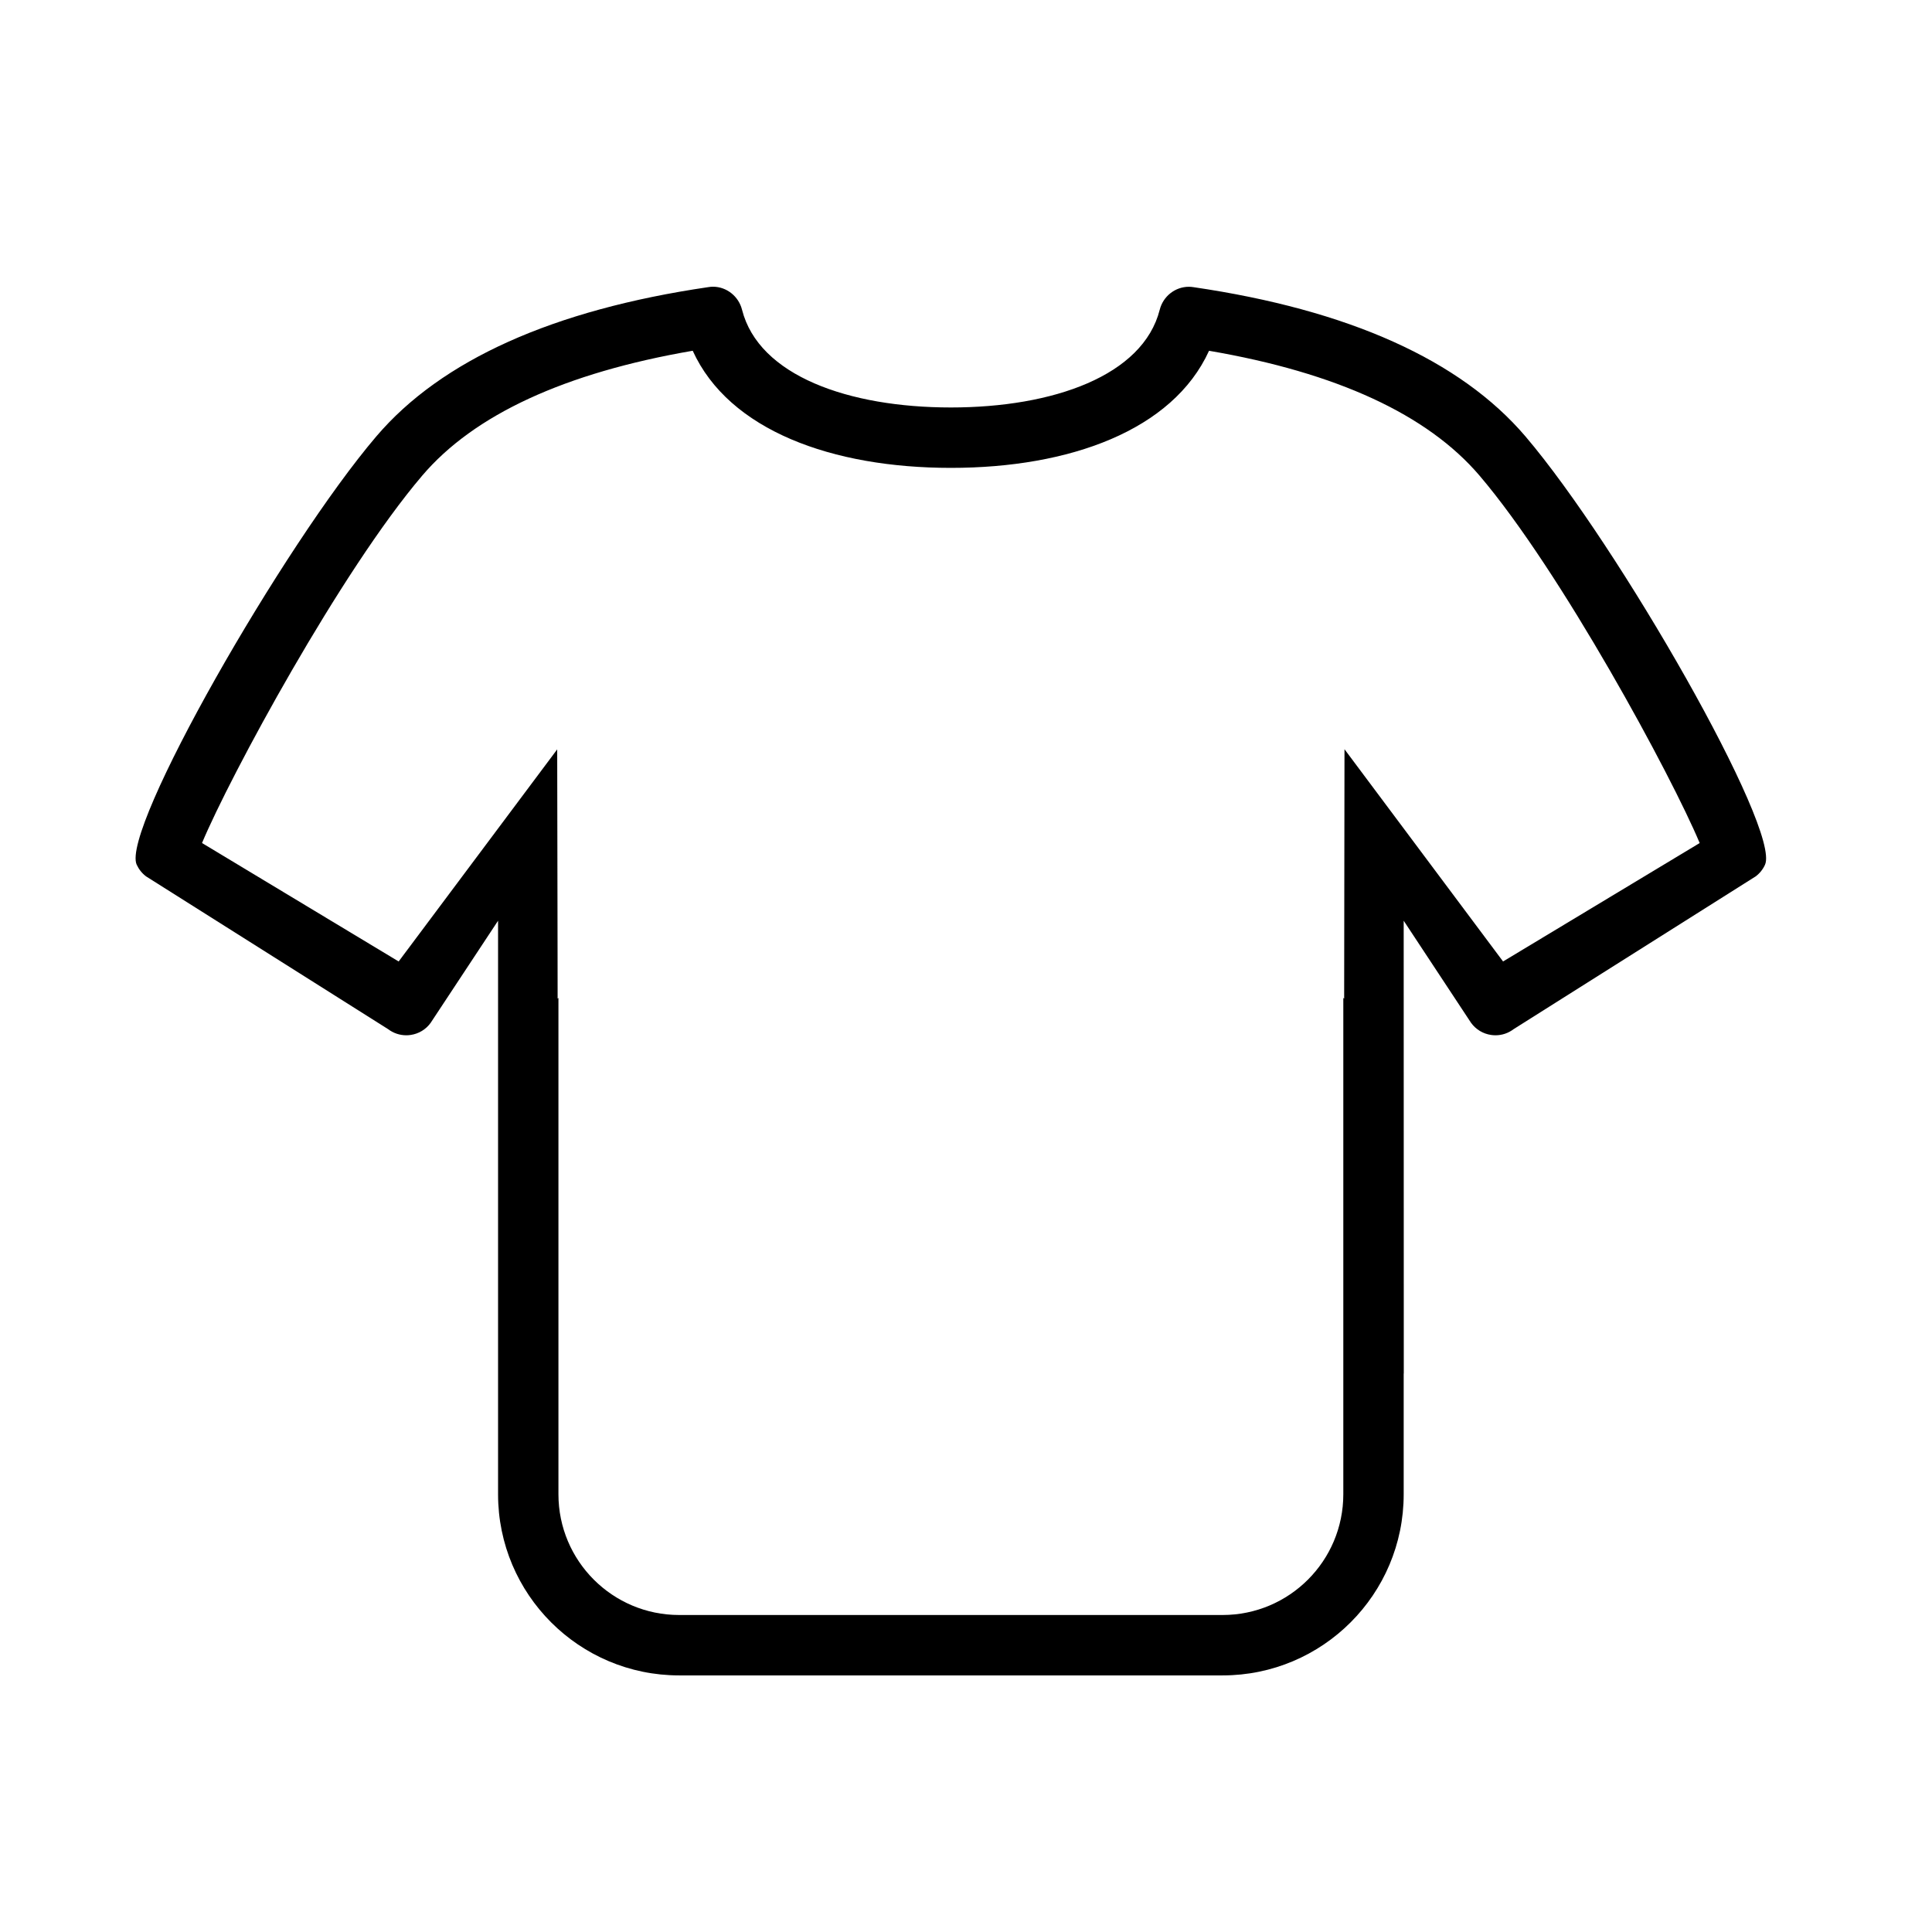 <?xml version="1.0" encoding="utf-8"?>
<!-- Generator: Adobe Illustrator 16.0.0, SVG Export Plug-In . SVG Version: 6.00 Build 0)  -->
<!DOCTYPE svg PUBLIC "-//W3C//DTD SVG 1.1//EN" "http://www.w3.org/Graphics/SVG/1.1/DTD/svg11.dtd">
<svg version="1.1" id="图层_1" xmlns="http://www.w3.org/2000/svg" xmlns:xlink="http://www.w3.org/1999/xlink" x="0px" y="0px"
	 width="64px" height="64px" viewBox="0 0 64 64" enable-background="new 0 0 64 64" xml:space="preserve">
<path fill-rule="evenodd" clip-rule="evenodd" d="M58.468,28.646c-0.069,0.153-0.177,0.287-0.31,0.386l-8.019,5.061
	c-0.174,0.132-0.383,0.202-0.598,0.202c-0.049,0-0.099-0.003-0.147-0.011c-0.265-0.038-0.502-0.181-0.661-0.398L46.499,30.5
	l0.003,15h-0.003v4c0,3.313-2.687,6-6,6h-18c-3.313,0-6-2.687-6-6v-12c0-0.002,0-0.002,0-0.004V30.5l-2.235,3.386
	c-0.158,0.218-0.396,0.36-0.66,0.398c-0.049,0.008-0.098,0.011-0.146,0.011c-0.215,0-0.426-0.07-0.6-0.202L4.84,29.032
	c-0.134-0.1-0.241-0.235-0.312-0.388c-0.529-1.163,4.856-10.573,7.937-14.187c2.154-2.528,5.857-4.192,11.002-4.946
	c0.052-0.009,0.103-0.013,0.153-0.013c0.444,0,0.848,0.313,0.961,0.763c0.554,2.184,3.527,3.237,6.918,3.237
	s6.364-1.054,6.918-3.236c0.113-0.451,0.516-0.762,0.965-0.762c0.05,0,0.1,0.004,0.149,0.012c5.146,0.753,8.848,2.417,11.002,4.945
	C53.614,18.072,58.999,27.483,58.468,28.646z M49.011,15.755c-1.723-2.022-4.734-3.412-8.96-4.135
	c-1.202,2.638-4.622,3.879-8.552,3.879s-7.352-1.242-8.552-3.88c-4.238,0.73-7.241,2.118-8.96,4.136
	c-2.698,3.165-6.367,9.954-7.295,12.171l6.514,3.924l5.252-7.026l0.012,6.69l0.002,1.565c0.009-0.008,0.019-0.014,0.027-0.021
	v16.441c0,2.209,1.791,4,4,4h18c2.209,0,4-1.791,4-4V33.058c0.009,0.009,0.02,0.014,0.028,0.021l0.002-1.565l0.009-6.695
	l5.253,7.031l6.513-3.923C55.378,25.711,51.709,18.92,49.011,15.755z"/>
<g>
</g>
<g>
</g>
<g>
</g>
<g>
</g>
<g>
</g>
<g>
</g>
</svg>
